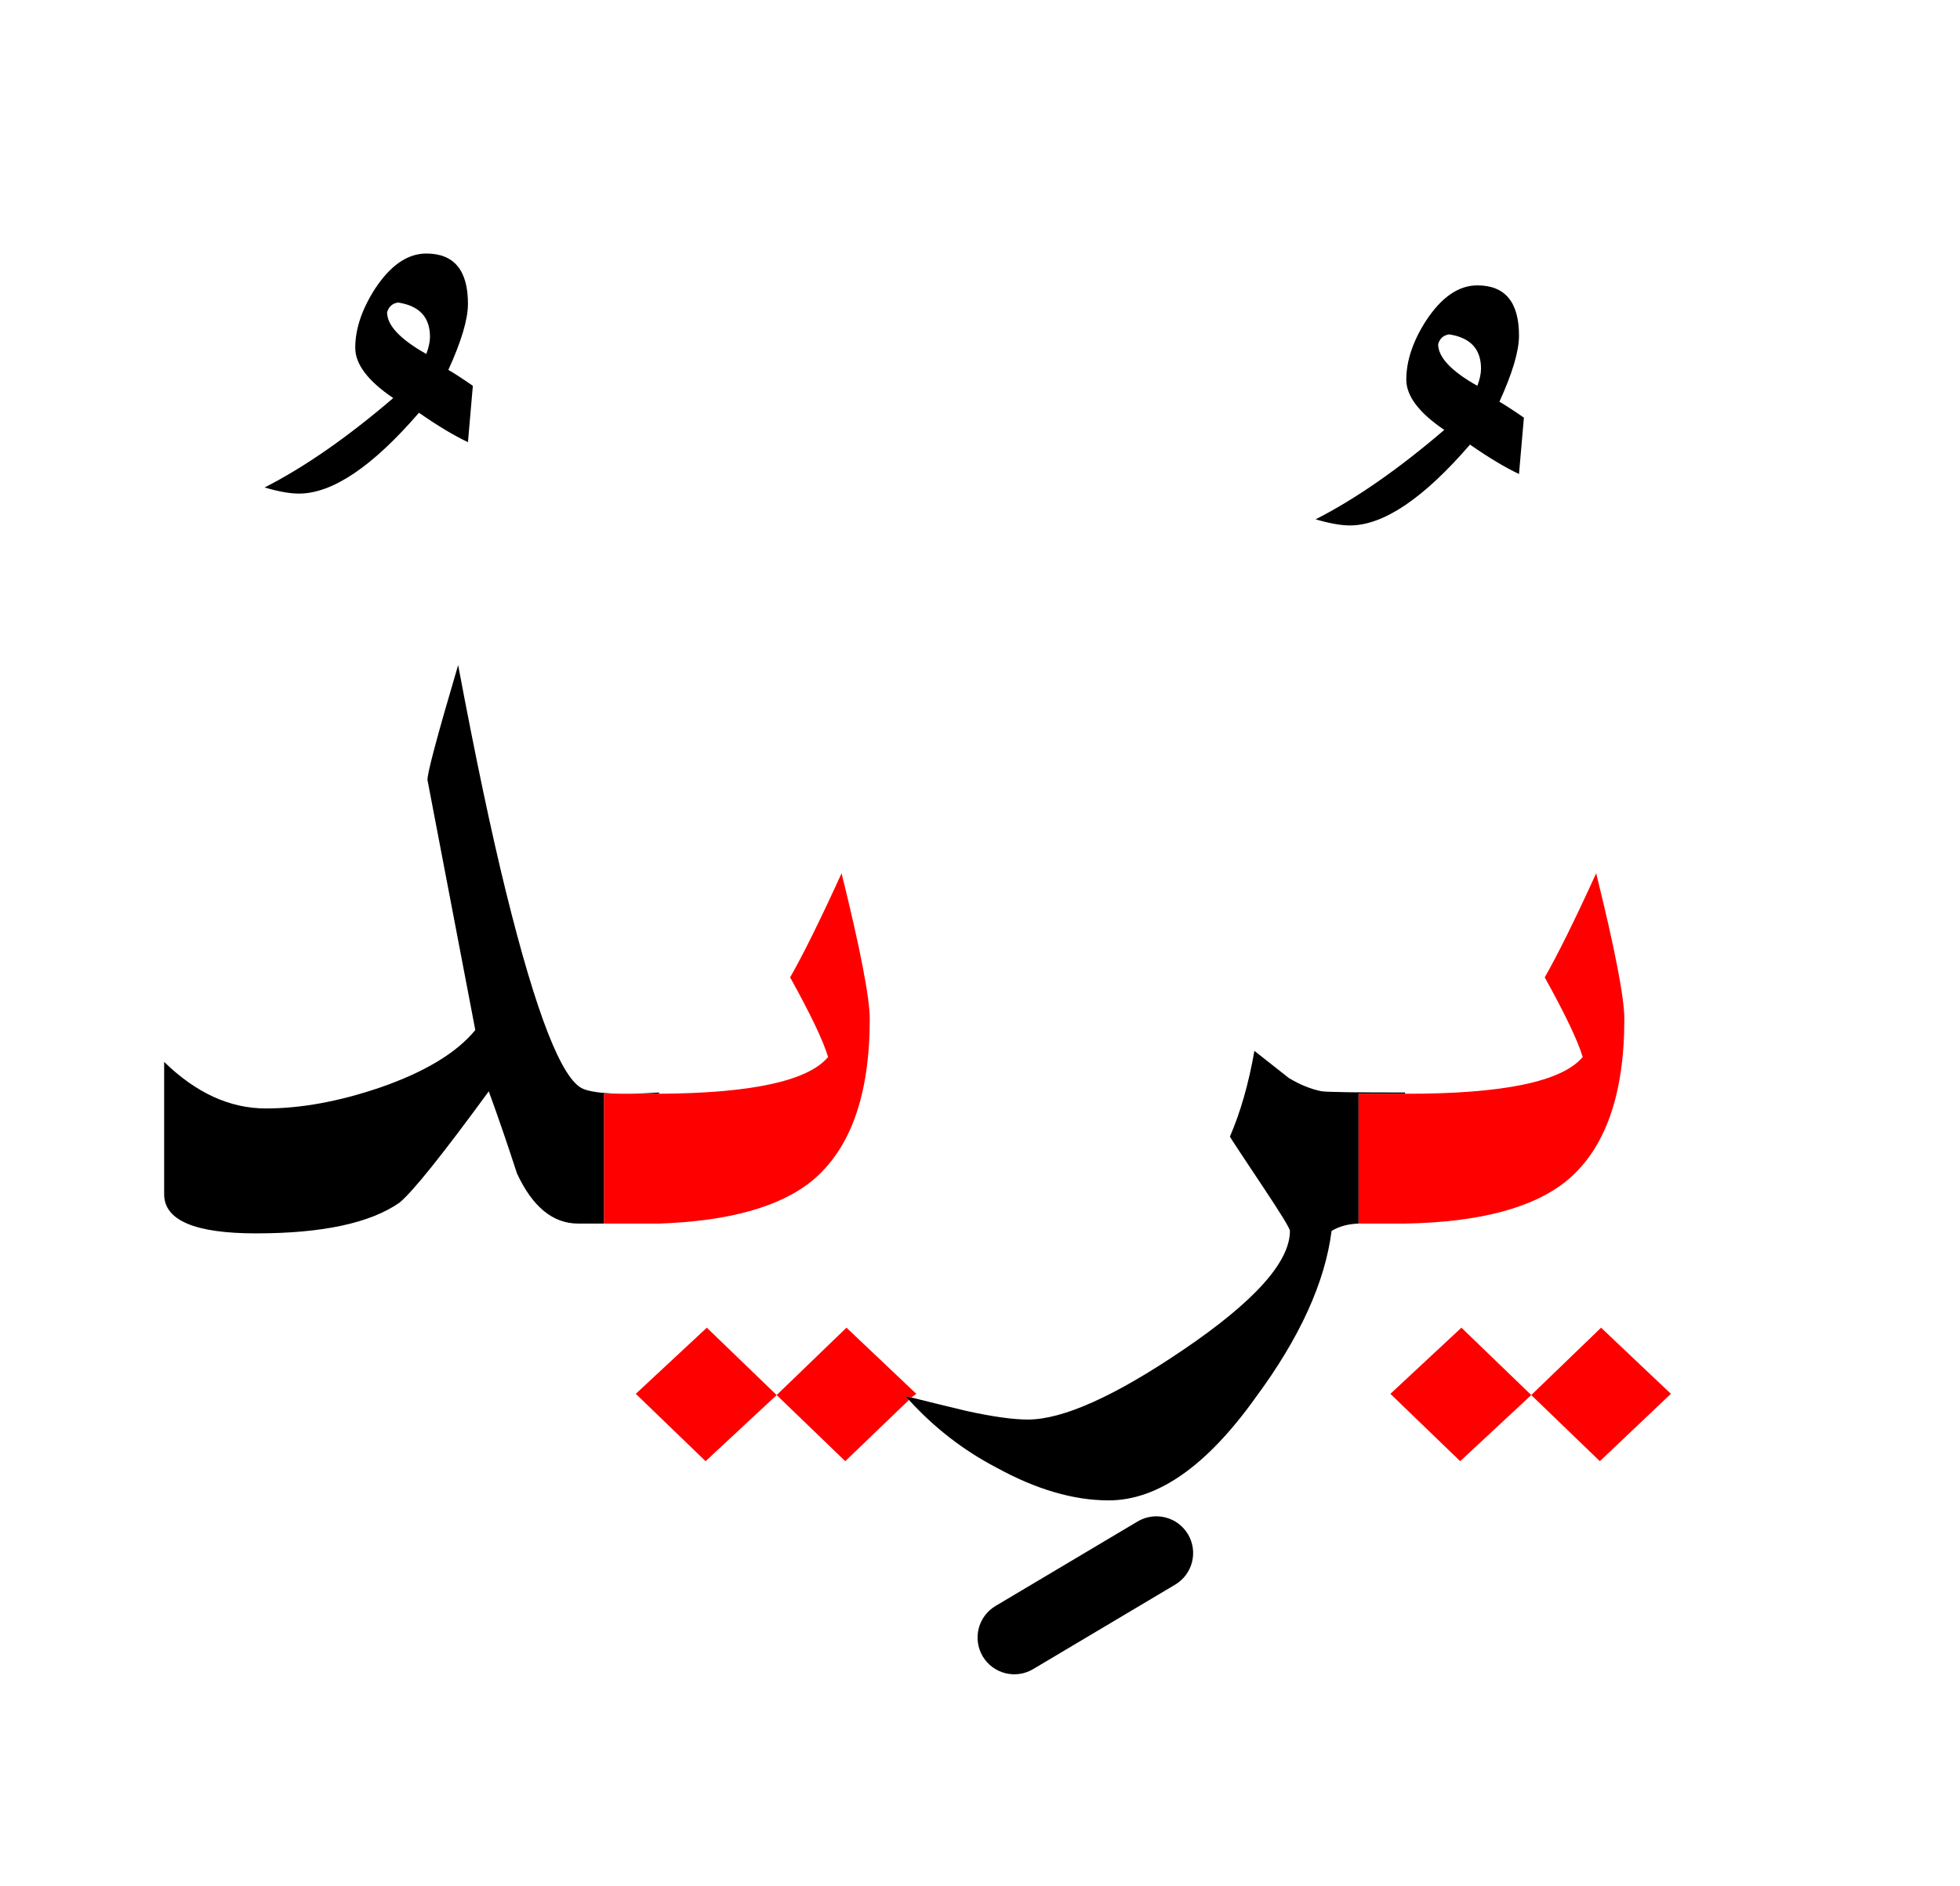 <?xml version="1.0" encoding="UTF-8" standalone="no"?><!DOCTYPE svg PUBLIC "-//W3C//DTD SVG 1.1//EN" "http://www.w3.org/Graphics/SVG/1.1/DTD/svg11.dtd"><svg width="100%" height="100%" viewBox="0 0 80 77" version="1.1" xmlns="http://www.w3.org/2000/svg" xmlns:xlink="http://www.w3.org/1999/xlink" xml:space="preserve" xmlns:serif="http://www.serif.com/" style="fill-rule:evenodd;clip-rule:evenodd;stroke-linejoin:round;stroke-miterlimit:2;"><g><path d="M31.7,56.95l-2.85,-2.75l-2.9,2.7l2.85,2.75l2.9,-2.7Z" style="fill:#f00;"/><path d="M65.3,59.65l2.9,-2.75l-2.85,-2.7l-2.85,2.75l2.8,2.7Z" style="fill:#f00;"/><path d="M59.6,59.65l2.9,-2.7l-2.85,-2.75l-2.9,2.7l2.85,2.75Z" style="fill:#f00;"/><path d="M37.2,57.05l0.2,-0.15l-2.85,-2.7l-2.85,2.75l2.8,2.7l2.6,-2.5c-0.047,-0.041 -0.097,-0.091 -0.15,-0.15c0.09,0.022 0.173,0.038 0.25,0.05Z" style="fill:#f00;"/><path d="M65.15,35.65c-0.867,1.9 -1.567,3.317 -2.1,4.25c0.833,1.5 1.35,2.583 1.55,3.25c-0.846,1.008 -3.262,1.508 -7.25,1.5l-1.9,-0l0,5.3l1.9,-0c3.033,-0.054 5.233,-0.638 6.6,-1.75c1.567,-1.3 2.35,-3.5 2.35,-6.6c-0,-0.867 -0.383,-2.85 -1.15,-5.95Z" style="fill:#f00;"/><path d="M34.35,35.65c-0.867,1.9 -1.567,3.317 -2.1,4.25c0.833,1.5 1.35,2.583 1.55,3.25c-0.821,0.978 -3.121,1.478 -6.9,1.5l-2.25,-0l-0,5.3l2.25,-0c2.853,-0.098 4.937,-0.681 6.25,-1.75c1.567,-1.3 2.35,-3.5 2.35,-6.6c0,-0.867 -0.383,-2.85 -1.15,-5.95Z" style="fill:#f00;"/><path d="M52.612,44.012c0.459,0.275 0.905,0.455 1.338,0.538c0.267,0.033 1.4,0.05 3.4,0.05l0,0.05l-1.9,-0l0,5.3c-0.424,0.014 -0.791,0.114 -1.1,0.3c-0.267,2.1 -1.3,4.367 -3.1,6.8c-2,2.8 -4,4.2 -6,4.2c-1.433,0 -2.967,-0.45 -4.6,-1.35c-1.331,-0.697 -2.514,-1.614 -3.55,-2.75c-0.047,-0.041 -0.097,-0.091 -0.15,-0.15c0.09,0.022 0.173,0.038 0.25,0.05c0.757,0.188 1.507,0.372 2.25,0.55c1.067,0.233 1.9,0.35 2.5,0.35c1.433,0 3.55,-0.95 6.35,-2.85c2.9,-1.967 4.35,-3.583 4.35,-4.85c-0,-0.1 -0.367,-0.7 -1.1,-1.8c-0.867,-1.3 -1.317,-1.983 -1.35,-2.05c0.433,-1 0.767,-2.167 1,-3.5l1.412,1.113Z"/><path d="M20.65,36.4c-0.6,-2.433 -1.25,-5.517 -1.95,-9.25c-0.867,2.933 -1.283,4.5 -1.25,4.7l1.95,10.2c-0.767,0.933 -2.067,1.717 -3.9,2.35c-1.667,0.567 -3.217,0.85 -4.65,0.85c-1.467,0 -2.85,-0.633 -4.15,-1.9l0,5.4c0,1.067 1.25,1.6 3.75,1.6c2.7,0 4.65,-0.417 5.85,-1.25c0.533,-0.433 1.75,-1.95 3.65,-4.55c0.4,1.1 0.783,2.217 1.15,3.35c0.633,1.367 1.467,2.05 2.5,2.05l1.05,-0l-0,-5.3l2.25,-0l-0,-0.05c-1.567,0.1 -2.6,0.05 -3.1,-0.15c-0.867,-0.367 -1.917,-3.05 -3.15,-8.05Z"/><path d="M58.2,13.1c-0.533,0.833 -0.8,1.633 -0.8,2.4c-0,0.667 0.517,1.35 1.55,2.05c-1.867,1.6 -3.617,2.817 -5.25,3.65c0.567,0.167 1.033,0.25 1.4,0.25c1.367,-0 3,-1.1 4.9,-3.3c0.767,0.533 1.433,0.933 2,1.2l0.2,-2.3c-0.433,-0.3 -0.767,-0.517 -1,-0.65c0.533,-1.167 0.8,-2.067 0.8,-2.7c0,-1.367 -0.567,-2.05 -1.7,-2.05c-0.767,-0 -1.467,0.483 -2.1,1.45Zm0.5,0.95c0.067,-0.233 0.217,-0.367 0.45,-0.4c0.867,0.133 1.3,0.6 1.3,1.4c0,0.2 -0.05,0.433 -0.15,0.7c-1.067,-0.6 -1.6,-1.167 -1.6,-1.7Z"/><path d="M19.1,12.4c0,-1.367 -0.567,-2.05 -1.7,-2.05c-0.767,0 -1.467,0.483 -2.1,1.45c-0.533,0.833 -0.8,1.633 -0.8,2.4c-0,0.667 0.517,1.35 1.55,2.05c-1.867,1.6 -3.617,2.817 -5.25,3.65c0.567,0.167 1.033,0.25 1.4,0.25c1.367,-0 3,-1.1 4.9,-3.3c0.767,0.533 1.433,0.933 2,1.2l0.2,-2.3c-0.433,-0.3 -0.767,-0.517 -1,-0.65c0.533,-1.167 0.8,-2.067 0.8,-2.7Zm-1.55,1.35c-0,0.2 -0.05,0.433 -0.15,0.7c-1.067,-0.6 -1.6,-1.167 -1.6,-1.7c0.067,-0.233 0.217,-0.367 0.45,-0.4c0.867,0.133 1.3,0.6 1.3,1.4Z"/><path d="M46.433,62.111l-5.8,3.45c-0.711,0.423 -0.945,1.344 -0.522,2.056c0.423,0.711 1.344,0.945 2.056,0.522l5.8,-3.45c0.711,-0.423 0.945,-1.344 0.522,-2.056c-0.423,-0.711 -1.344,-0.945 -2.056,-0.522Z"/></g></svg>